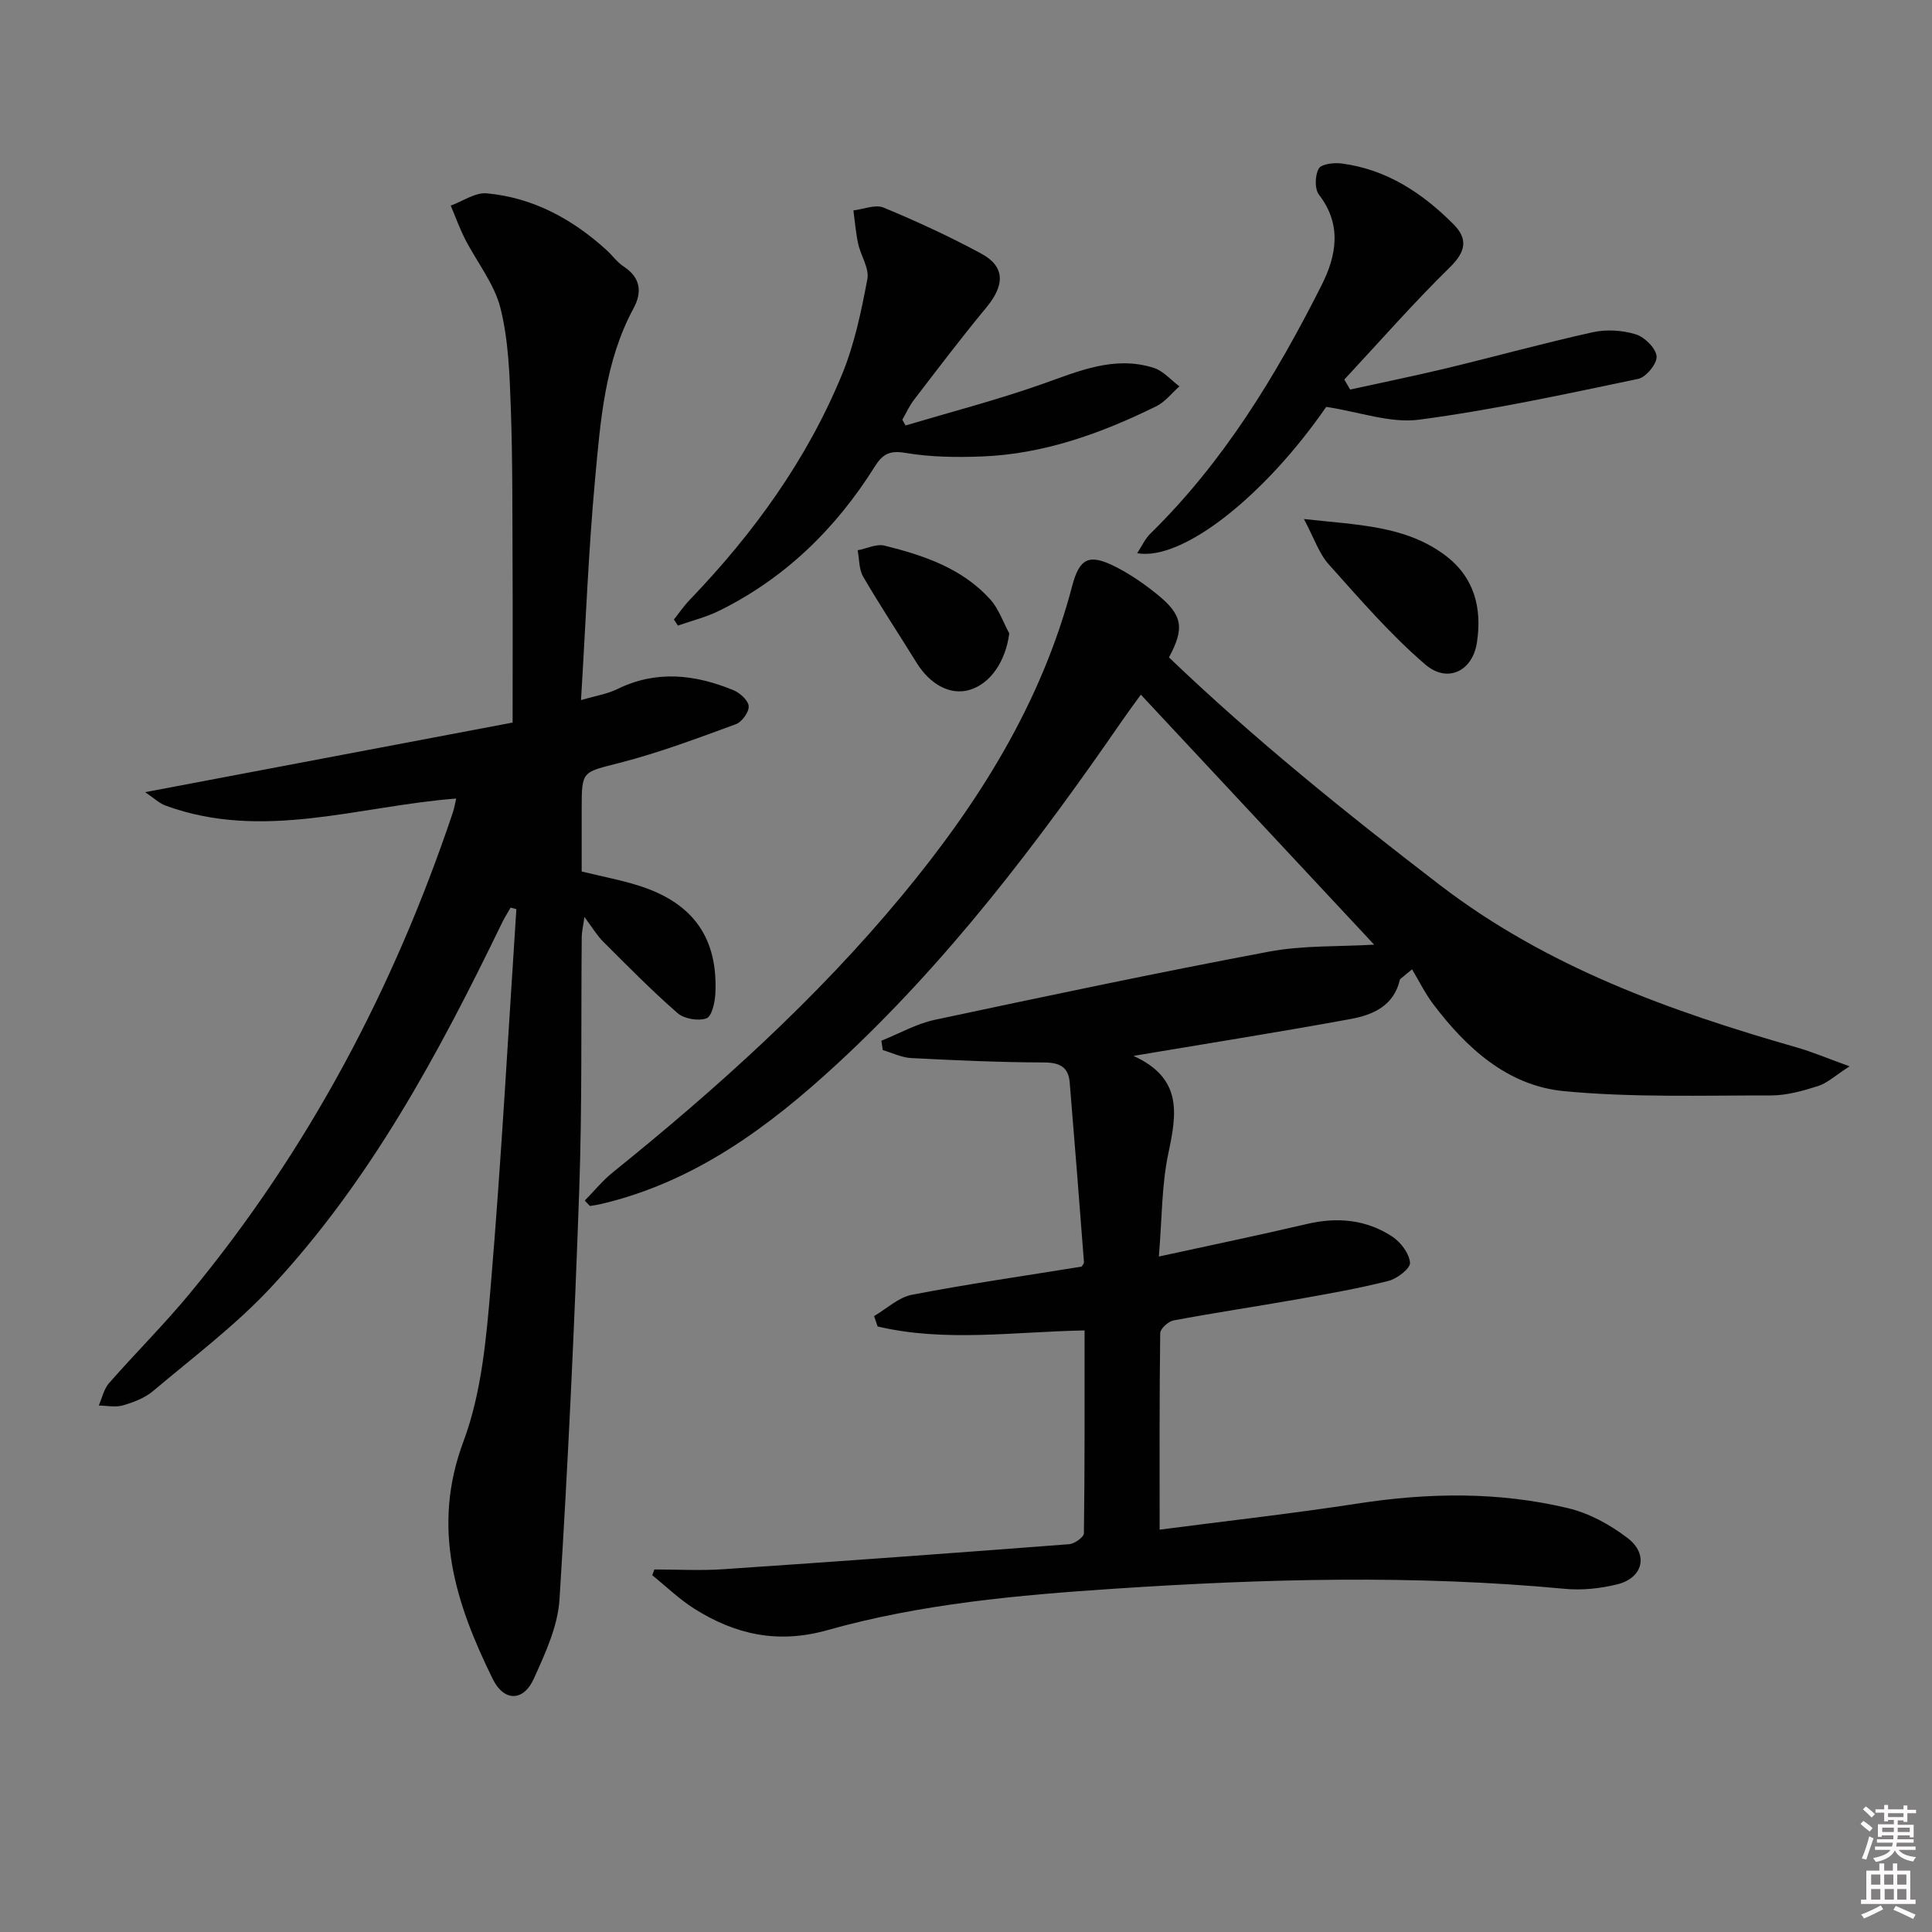 <svg enable-background="new 0 0 400 400" viewBox="0 0 400 400" xmlns="http://www.w3.org/2000/svg"><rect x="0" y="0" width="400" height="400" fill="#808080" stroke="none"/><path d="m385.2 377.6.6-.6c.6.4 1.3.9 1.9 1.5l-.6.7c-.8-.6-1.4-1.1-1.9-1.6zm.3 7.1c.6-1.4 1.1-2.9 1.5-4.5.3.1.6.3.9.4-.5 1.4-1 2.9-1.5 4.4l-.9-.2zm.2-10.1.6-.6c.7.5 1.3 1.1 1.9 1.6l-.7.7c-.6-.6-1.2-1.2-1.8-1.7zm8.4-.8h.8v.9h1.8v.7h-1.8v1.8h-.8v-.3h-1.2v.9h3.3v2.6h-.8v-.4h-2.5c0 .3 0 .6-.1.8h3.4v.7h-3.5c0 .3-.1.6-.1.8h4v.7h-3.5c.7.9 1.9 1.3 3.6 1.5-.2.2-.4.5-.6.9-1.9-.3-3.2-1.1-3.8-2.3-.5 1.1-1.8 2-3.9 2.4-.2-.3-.4-.5-.6-.8 1.9-.4 3.1-.9 3.6-1.7h-3.2v-.7h3.5c.1-.2.1-.5.2-.8h-3.3v-.7h3.4c0-.2 0-.5 0-.8h-2.4v.3h-.8v-2.6h3.3v-.9h-1.2v.3h-.8v-1.8h-1.8v-.7h1.8v-.9h.8v.9h3.2zm-4.4 5.5h2.4c0-.3 0-.6 0-.9h-2.4zm1.2-3.1h3.2v-.8h-3.2zm4.4 2.2h-2.4v.9h2.5v-.9z" fill="#fcfafa"/><path d="m389.2 385.8h.9v1.5h1.8v-1.5h.9v1.5h2.7v6h1.1v.9h-11.3v-.9h1.1v-6h2.7v-1.5zm.2 8.7.5.8c-1.2.6-2.5 1.3-4 1.9-.2-.3-.3-.6-.6-.8 1.6-.6 3-1.3 4.1-1.9zm-2-4.3h1.9v-2.1h-1.9zm0 3.1h1.9v-2.2h-1.9zm2.7-3.1h1.9v-2.1h-1.9zm.1 3.1h1.9v-2.2h-1.9zm2.3 1.3c1.4.6 2.7 1.2 4.1 1.8l-.5.9c-1.5-.7-2.8-1.4-4.1-1.9zm2.2-6.5h-1.9v2.1h1.9zm-1.9 5.2h1.9v-2.2h-1.9z" fill="#fcfafa"/><g fill="#010101"><path d="m289.85 202.75c-1.23 5.53-5.63 7.38-10.25 8.23-14.49 2.66-29.04 4.96-44.93 7.63 10.28 4.67 8.93 12.08 7.22 20.19-1.39 6.57-1.3 13.46-1.96 21.35 10.71-2.34 20.69-4.4 30.62-6.73 6.32-1.49 12.31-.94 17.7 2.6 1.75 1.15 3.51 3.48 3.68 5.41.1 1.17-2.67 3.32-4.47 3.77-6.25 1.58-12.62 2.69-18.97 3.82-8.5 1.5-17.04 2.77-25.52 4.36-1.09.2-2.75 1.71-2.76 2.63-.18 13.29-.12 26.57-.12 40.69 14.1-1.84 27.6-3.34 41.01-5.41 14.63-2.26 29.19-2.48 43.58.97 4.36 1.04 8.69 3.42 12.29 6.17 4.42 3.37 3.22 8.27-2.13 9.59-3.49.86-7.28 1.27-10.85.93-31.07-2.93-62.11-2.09-93.2-.03-20.1 1.33-40.11 3.13-59.51 8.59-10.23 2.88-19.03.91-27.51-4.43-3.13-1.97-5.83-4.61-8.73-6.95.15-.4.3-.8.45-1.19 4.75 0 9.52.27 14.26-.05 23.88-1.61 47.74-3.35 71.6-5.18 1.12-.09 3.05-1.46 3.06-2.25.19-13.95.14-27.9.14-42.01-14.72.28-28.91 2.47-42.85-.82-.24-.72-.49-1.43-.73-2.15 2.6-1.52 5.04-3.87 7.83-4.41 11.56-2.23 23.22-3.9 35.12-5.83.07-.12.53-.56.5-.96-.95-12.39-1.92-24.78-2.95-37.17-.27-3.27-2.14-4.13-5.39-4.14-9.14-.03-18.29-.44-27.42-.91-1.99-.1-3.93-1.08-5.89-1.65-.1-.65-.19-1.29-.29-1.94 3.68-1.47 7.25-3.51 11.07-4.33 23.01-4.9 46.04-9.76 69.16-14.11 7.06-1.33 14.43-1.01 21.79-1.45-15.61-16.73-31.67-33.94-48.3-51.76-1.47 2.03-2.6 3.55-3.68 5.11-17.62 25.54-36.31 50.21-59.2 71.34-14.16 13.07-29.48 24.42-48.76 28.98-.78.19-1.59.31-2.38.43-.1.01-.23-.22-1.11-1.11 1.9-1.93 3.67-4.13 5.82-5.86 21.56-17.38 42.08-35.85 59.8-57.22 15.85-19.12 28.89-39.78 35.28-64.13 1.54-5.88 3.56-6.76 8.98-4.02 3.07 1.55 5.98 3.57 8.66 5.74 5.26 4.27 5.68 6.97 2.41 13.03 17.63 16.89 36.64 32.2 56.06 47.1 22.13 16.98 47.6 26.11 73.92 33.65 3.15.9 6.18 2.19 10.94 3.91-2.99 1.92-4.62 3.48-6.55 4.09-3.14 1-6.49 1.94-9.74 1.94-14.29-.02-28.65.46-42.84-.89-11.64-1.11-20.17-8.87-27.09-18.03-1.68-2.23-2.92-4.78-4.37-7.19-.85.69-1.68 1.38-2.5 2.06z"/><path d="m106.13 149.6c0-11.82.04-22.45-.01-33.08-.05-10.66.02-21.32-.36-31.97-.25-6.95-.47-14.07-2.14-20.74-1.27-5.07-4.89-9.53-7.34-14.33-1.14-2.23-1.98-4.6-2.96-6.91 2.5-.9 5.08-2.77 7.48-2.54 9.57.89 17.69 5.31 24.75 11.72 1.23 1.12 2.23 2.56 3.6 3.45 3.52 2.31 3.81 5.33 2.01 8.65-5.94 11-6.83 23.18-7.94 35.19-1.38 14.87-1.94 29.81-2.93 45.91 3.05-.9 5.44-1.26 7.51-2.28 8.11-3.98 16.13-3.04 24.08.24 1.34.55 3.06 2.13 3.13 3.31.07 1.23-1.41 3.26-2.66 3.72-7.92 2.9-15.86 5.89-24.01 7.99-7.79 2.01-7.91 1.55-7.91 9.47v13.03c4.36 1.08 8.44 1.81 12.33 3.1 10.91 3.62 15.89 10.83 15.35 22.17-.09 1.83-.74 4.75-1.85 5.14-1.7.6-4.6.11-5.97-1.08-5.37-4.68-10.38-9.79-15.43-14.82-1.27-1.27-2.2-2.87-3.86-5.09-.26 1.88-.55 3.02-.56 4.15-.16 17.49.1 34.99-.52 52.46-.99 28.24-2.31 56.47-4.08 84.67-.35 5.58-2.95 11.18-5.31 16.41-2.14 4.77-6.19 4.8-8.51.09-7.68-15.63-12.79-31.25-6.06-49.22 3.76-10.06 4.73-21.39 5.65-32.26 2.18-25.94 3.59-51.94 5.3-77.92-.4-.11-.8-.21-1.19-.32-.6 1.05-1.26 2.06-1.78 3.15-13.1 27.03-27.26 53.46-47.95 75.59-7.33 7.84-16.06 14.4-24.31 21.36-1.71 1.44-4.04 2.32-6.23 2.96-1.54.45-3.32.05-5 .03.69-1.56 1.05-3.41 2.12-4.63 5.48-6.25 11.4-12.13 16.69-18.53 24.55-29.7 42.26-63.18 54.5-99.63.3-.9.45-1.85.69-2.88-20.2 1.54-40.02 8.84-60.17 1.46-1.29-.47-2.37-1.53-4.23-2.78 26.08-4.94 51.23-9.71 76.08-14.41z"/><path d="m187.49 88.09c9.45-2.82 19.01-5.3 28.3-8.58 7.57-2.67 14.93-5.94 23.1-3.34 1.97.63 3.54 2.52 5.3 3.82-1.59 1.4-2.97 3.23-4.81 4.13-11.41 5.61-23.27 9.9-36.13 10.39-5.28.2-10.66.13-15.84-.75-3.3-.56-4.73.33-6.32 2.87-8.04 12.81-18.52 23.06-32.17 29.81-2.7 1.34-5.7 2.07-8.56 3.08-.28-.42-.56-.83-.84-1.25 1.07-1.34 2.04-2.78 3.22-4.01 13.25-13.79 24.36-29.1 31.64-46.85 2.55-6.23 3.95-13 5.2-19.64.42-2.23-1.37-4.83-1.91-7.32-.49-2.26-.67-4.59-.98-6.89 2.1-.24 4.54-1.29 6.25-.58 6.88 2.86 13.69 5.99 20.24 9.54 4.94 2.68 4.87 6.5 1.05 11.12-5.17 6.24-10.06 12.71-15 19.14-.96 1.25-1.62 2.74-2.41 4.12.21.41.44.8.67 1.19z"/><path d="m274.58 84.24c-12.66 18.32-29.67 31.95-39.14 30.3 1-1.52 1.63-2.98 2.69-4.02 15.18-14.85 26.03-32.71 35.49-51.47 3.08-6.11 4.26-12.5-.54-18.74-.92-1.2-.84-4-.05-5.4.55-.97 3.17-1.27 4.75-1.06 9.31 1.21 16.74 6.13 23.18 12.61 2.97 2.99 2.54 5.62-.74 8.84-7.6 7.45-14.63 15.48-21.89 23.28.4.69.8 1.38 1.2 2.07 6.64-1.46 13.31-2.81 19.92-4.4 10.13-2.44 20.17-5.22 30.34-7.47 2.82-.62 6.11-.41 8.88.44 1.83.56 4.13 2.84 4.31 4.54.15 1.48-2.17 4.34-3.8 4.68-15.07 3.15-30.15 6.44-45.39 8.45-5.91.78-12.25-1.59-19.21-2.65z"/><path d="m269.96 107.46c11.24 1.24 20.95 1.36 29.15 7.44 6.18 4.58 7.77 11.05 6.66 18.19-.91 5.87-6.09 8.43-10.69 4.48-7.25-6.23-13.58-13.58-19.98-20.73-2-2.22-2.99-5.35-5.14-9.38z"/><path d="m208.96 131.14c-.75 5.72-3.83 10.38-8.21 11.69-3.94 1.18-8.15-1.04-10.99-5.63-3.67-5.94-7.53-11.77-11.05-17.8-.89-1.53-.79-3.63-1.14-5.47 1.87-.36 3.9-1.38 5.57-.96 8.11 2.01 16.05 4.68 21.87 11.12 1.76 1.95 2.66 4.68 3.95 7.05z"/></g></svg>